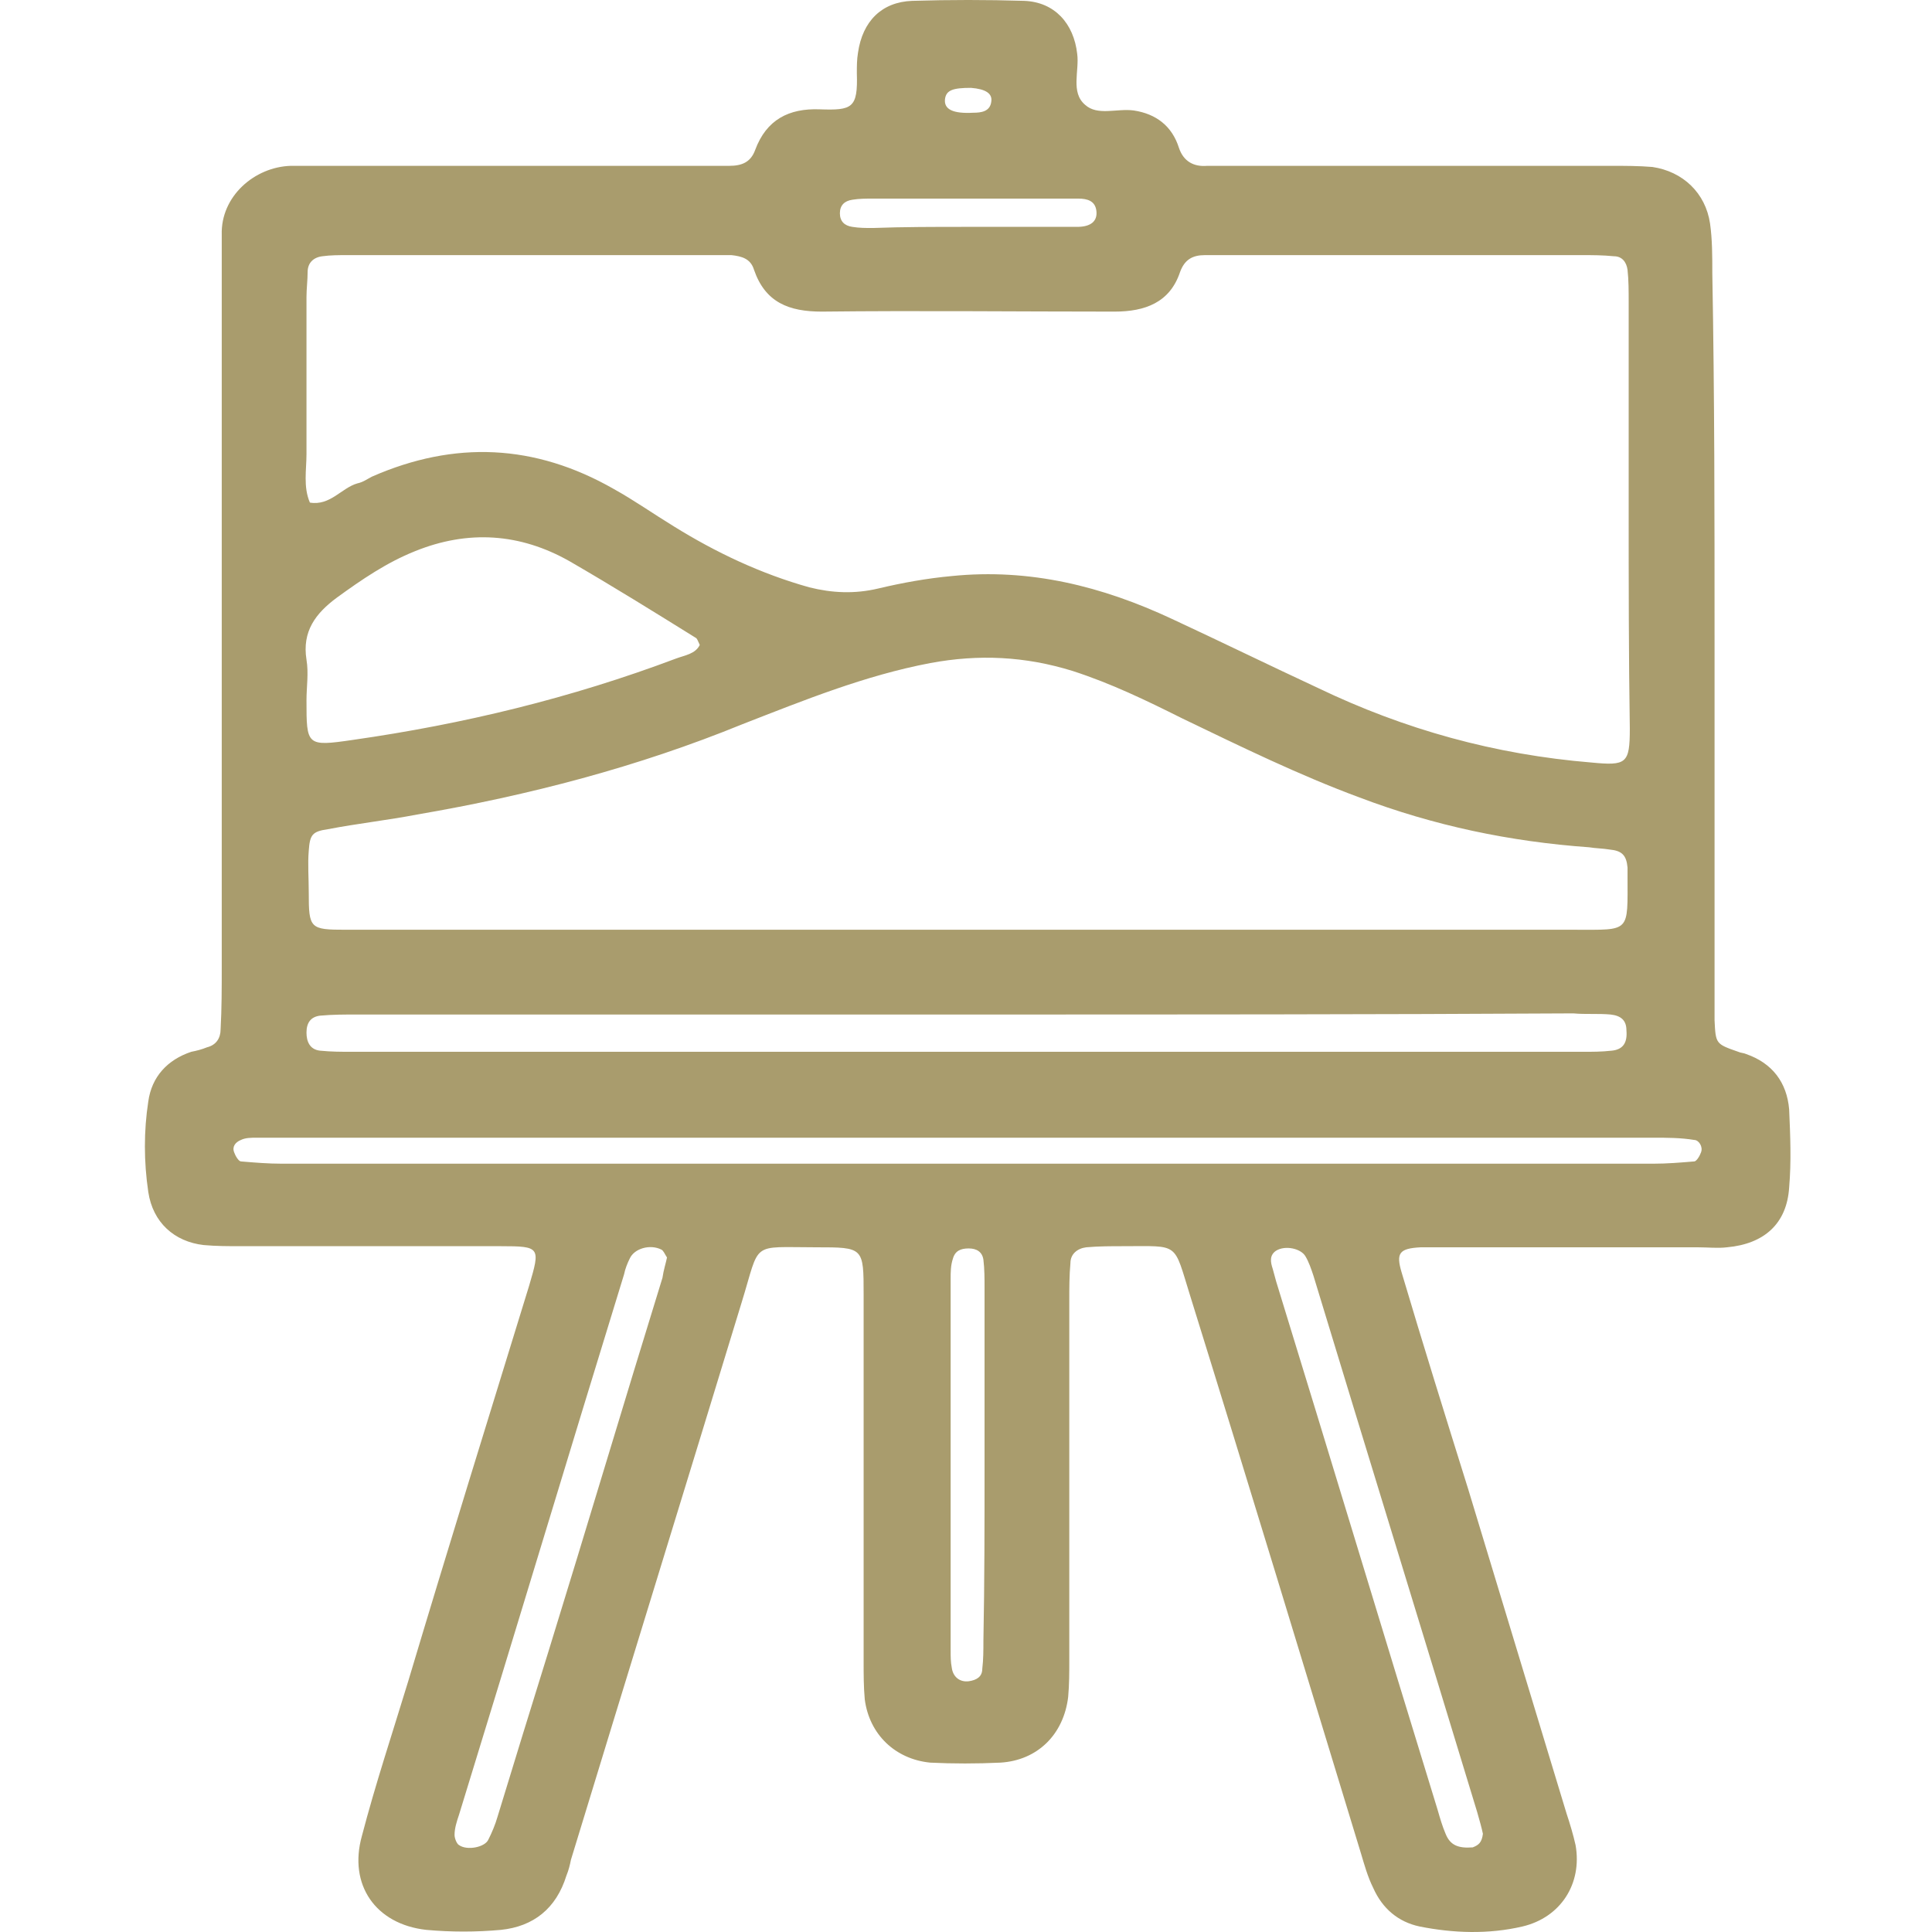 <?xml version="1.0" encoding="UTF-8"?> <svg xmlns="http://www.w3.org/2000/svg" width="80" height="80" viewBox="0 0 80 80" fill="none"><path d="M70.996 26.333C70.996 31.2 70.996 36.019 70.996 40.886C70.996 41.354 70.996 41.822 70.996 42.243C71.043 43.226 71.043 43.226 71.979 43.553C72.073 43.6 72.213 43.6 72.307 43.647C73.383 44.021 73.991 44.817 74.085 45.94C74.132 47.016 74.178 48.092 74.085 49.169C73.991 50.666 73.055 51.508 71.511 51.648C71.137 51.695 70.716 51.648 70.294 51.648C66.879 51.648 63.463 51.648 60.047 51.648C59.626 51.648 59.251 51.648 58.83 51.648C57.941 51.695 57.801 51.883 58.035 52.678C58.924 55.673 59.859 58.668 60.795 61.662C62.152 66.155 63.509 70.6 64.867 75.092C65.007 75.513 65.147 75.981 65.241 76.402C65.522 77.993 64.632 79.397 63.041 79.772C61.638 80.099 60.187 80.052 58.783 79.772C57.894 79.584 57.239 79.023 56.865 78.181C56.631 77.713 56.49 77.198 56.35 76.73C54.01 69.056 51.671 61.335 49.284 53.661C48.582 51.415 48.863 51.602 46.523 51.602C46.009 51.602 45.494 51.602 44.979 51.648C44.605 51.695 44.324 51.929 44.324 52.304C44.277 52.818 44.277 53.333 44.277 53.848C44.277 58.808 44.277 63.768 44.277 68.728C44.277 69.243 44.277 69.758 44.23 70.272C44.043 71.817 42.967 72.893 41.423 72.987C40.44 73.033 39.458 73.033 38.522 72.987C37.071 72.846 35.995 71.817 35.808 70.366C35.761 69.851 35.761 69.337 35.761 68.822C35.761 63.768 35.761 58.668 35.761 53.614C35.761 51.648 35.761 51.648 33.795 51.648C31.035 51.648 31.503 51.368 30.707 53.941C28.367 61.616 25.981 69.337 23.641 77.011C23.594 77.245 23.548 77.432 23.454 77.666C23.033 79.023 22.097 79.772 20.74 79.912C19.711 80.005 18.681 80.005 17.652 79.912C15.546 79.678 14.423 78.04 14.984 76.028C15.546 73.876 16.248 71.77 16.903 69.617C18.541 64.142 20.225 58.714 21.91 53.239C22.378 51.648 22.378 51.602 20.74 51.602C17.137 51.602 13.534 51.602 9.977 51.602C9.463 51.602 8.948 51.602 8.433 51.555C7.217 51.415 6.328 50.619 6.14 49.356C5.953 48.092 5.953 46.829 6.14 45.612C6.281 44.583 6.936 43.881 7.919 43.553C8.153 43.506 8.34 43.46 8.574 43.366C8.948 43.273 9.135 42.992 9.135 42.617C9.182 41.775 9.182 40.886 9.182 40.044C9.182 30.498 9.182 20.999 9.182 11.453C9.182 10.891 9.182 10.33 9.182 9.721C9.135 8.13 10.539 6.914 12.036 6.867C12.551 6.867 13.066 6.867 13.581 6.867C18.728 6.867 23.828 6.867 28.976 6.867C29.397 6.867 29.771 6.867 30.192 6.867C30.707 6.867 31.081 6.727 31.269 6.212C31.736 4.948 32.672 4.481 33.936 4.527C35.293 4.574 35.527 4.481 35.48 3.03C35.48 2.749 35.48 2.468 35.527 2.188C35.714 0.877 36.51 0.082 37.773 0.035C39.317 -0.012 40.861 -0.012 42.406 0.035C43.669 0.082 44.464 0.971 44.605 2.234C44.698 2.936 44.324 3.825 44.932 4.34C45.447 4.808 46.243 4.481 46.944 4.574C47.88 4.714 48.535 5.229 48.816 6.118C49.003 6.68 49.425 6.914 49.986 6.867C50.454 6.867 50.875 6.867 51.343 6.867C56.49 6.867 61.591 6.867 66.738 6.867C67.3 6.867 67.861 6.867 68.423 6.914C69.686 7.101 70.622 7.99 70.809 9.253C70.903 9.909 70.903 10.611 70.903 11.312C70.996 16.413 70.996 21.373 70.996 26.333ZM67.44 21.092C67.44 18.238 67.44 15.383 67.44 12.529C67.44 12.061 67.44 11.593 67.393 11.172C67.347 10.844 67.159 10.611 66.832 10.611C66.364 10.564 65.943 10.564 65.475 10.564C60.608 10.564 55.788 10.564 50.922 10.564C50.594 10.564 50.22 10.564 49.892 10.564C49.378 10.564 49.05 10.751 48.863 11.266C48.442 12.529 47.412 12.903 46.149 12.903C42.125 12.903 38.054 12.857 34.029 12.903C32.672 12.903 31.69 12.529 31.222 11.172C31.081 10.704 30.707 10.611 30.286 10.564C30.005 10.564 29.724 10.564 29.444 10.564C24.437 10.564 19.43 10.564 14.376 10.564C14.049 10.564 13.674 10.564 13.347 10.611C12.972 10.657 12.738 10.891 12.738 11.266C12.738 11.593 12.691 11.967 12.691 12.295C12.691 14.448 12.691 16.647 12.691 18.799C12.691 19.454 12.551 20.156 12.832 20.811C13.674 20.952 14.142 20.203 14.797 20.016C15.031 19.969 15.218 19.829 15.405 19.735C18.822 18.238 22.144 18.378 25.419 20.25C26.262 20.718 27.057 21.279 27.899 21.794C29.631 22.87 31.503 23.759 33.515 24.321C34.451 24.555 35.386 24.602 36.369 24.368C37.352 24.134 38.381 23.947 39.411 23.853C42.639 23.526 45.634 24.274 48.535 25.631C50.548 26.567 52.56 27.55 54.572 28.486C58.175 30.217 61.919 31.247 65.896 31.574C67.347 31.714 67.487 31.621 67.487 30.17C67.44 27.129 67.44 24.087 67.44 21.092ZM40.066 38.499C48.442 38.499 56.818 38.499 65.194 38.499C67.534 38.499 67.393 38.64 67.393 36.253C67.393 36.16 67.393 36.019 67.393 35.926C67.347 35.411 67.159 35.224 66.645 35.177C66.364 35.13 66.083 35.13 65.802 35.084C62.527 34.85 59.392 34.194 56.303 33.025C53.776 32.089 51.39 30.919 48.957 29.749C47.459 29 46.009 28.299 44.418 27.784C42.452 27.175 40.534 27.082 38.522 27.456C35.808 27.971 33.281 29 30.754 29.983C26.402 31.761 21.91 32.931 17.277 33.727C16.061 33.961 14.797 34.101 13.581 34.335C12.925 34.428 12.832 34.569 12.785 35.224C12.738 35.785 12.785 36.347 12.785 36.955C12.785 38.453 12.832 38.499 14.329 38.499C14.657 38.499 15.031 38.499 15.359 38.499C23.548 38.499 31.83 38.499 40.066 38.499ZM40.253 42.009C31.783 42.009 23.267 42.009 14.797 42.009C14.283 42.009 13.768 42.009 13.253 42.056C12.879 42.103 12.691 42.337 12.691 42.758C12.691 43.132 12.832 43.46 13.253 43.506C13.721 43.553 14.142 43.553 14.61 43.553C31.596 43.553 48.535 43.553 65.522 43.553C65.943 43.553 66.317 43.553 66.738 43.506C67.206 43.46 67.393 43.179 67.347 42.664C67.347 42.243 67.113 42.056 66.691 42.009C66.177 41.962 65.662 42.009 65.147 41.962C56.911 42.009 48.582 42.009 40.253 42.009ZM28.976 26.707C28.929 26.614 28.882 26.474 28.835 26.427C27.104 25.351 25.373 24.274 23.594 23.245C21.535 22.075 19.383 21.934 17.184 22.824C16.014 23.292 14.984 23.994 13.955 24.742C13.066 25.397 12.504 26.146 12.691 27.316C12.785 27.877 12.691 28.439 12.691 29C12.691 30.872 12.691 30.919 14.61 30.638C19.196 29.983 23.641 28.907 27.993 27.269C28.367 27.129 28.788 27.082 28.976 26.707ZM40.113 48.186C42.218 48.186 44.324 48.186 46.43 48.186C53.776 48.186 61.123 48.186 68.47 48.186C69.031 48.186 69.593 48.139 70.154 48.092C70.248 48.092 70.388 47.858 70.435 47.718C70.528 47.484 70.341 47.203 70.154 47.203C69.593 47.11 69.031 47.11 68.47 47.11C49.752 47.11 31.081 47.11 12.364 47.11C11.802 47.11 11.241 47.11 10.633 47.11C10.399 47.11 10.165 47.11 9.977 47.203C9.743 47.297 9.603 47.484 9.697 47.718C9.743 47.858 9.884 48.092 9.977 48.092C10.539 48.139 11.101 48.186 11.662 48.186C21.161 48.186 30.613 48.186 40.113 48.186ZM27.619 52.07C27.525 51.929 27.478 51.789 27.385 51.742C26.917 51.508 26.262 51.695 26.075 52.117C25.981 52.304 25.887 52.538 25.84 52.772C23.548 60.212 21.302 67.699 19.009 75.139C18.915 75.42 18.822 75.701 18.822 75.981C18.822 76.122 18.915 76.356 19.009 76.402C19.336 76.636 20.085 76.496 20.225 76.168C20.366 75.888 20.506 75.56 20.6 75.233C21.302 72.94 22.003 70.647 22.705 68.401C24.296 63.253 25.84 58.059 27.431 52.912C27.478 52.584 27.572 52.304 27.619 52.07ZM61.404 75.934C61.357 75.701 61.263 75.373 61.17 75.045C58.924 67.652 56.631 60.212 54.385 52.818C54.291 52.538 54.197 52.257 54.057 52.023C53.87 51.695 53.215 51.555 52.84 51.789C52.56 51.976 52.606 52.257 52.7 52.538C52.747 52.725 52.794 52.865 52.84 53.052C55.087 60.352 57.286 67.652 59.532 74.952C59.626 75.279 59.719 75.607 59.859 75.934C60.047 76.402 60.374 76.543 60.983 76.496C61.217 76.402 61.357 76.309 61.404 75.934ZM40.768 60.68C40.768 58.246 40.768 55.766 40.768 53.333C40.768 52.959 40.768 52.538 40.721 52.163C40.674 51.836 40.44 51.695 40.113 51.695C39.785 51.695 39.551 51.789 39.458 52.117C39.364 52.397 39.364 52.678 39.364 52.959C39.364 58.106 39.364 63.207 39.364 68.354C39.364 68.588 39.364 68.822 39.411 69.056C39.458 69.43 39.738 69.664 40.113 69.617C40.44 69.57 40.674 69.43 40.674 69.103C40.721 68.728 40.721 68.307 40.721 67.933C40.768 65.499 40.768 63.066 40.768 60.68ZM40.019 9.394C41.563 9.394 43.061 9.394 44.605 9.394C45.166 9.394 45.447 9.16 45.4 8.739C45.353 8.318 45.026 8.224 44.652 8.224C44.418 8.224 44.184 8.224 43.95 8.224C41.329 8.224 38.709 8.224 36.135 8.224C35.854 8.224 35.574 8.224 35.293 8.271C34.965 8.318 34.778 8.505 34.778 8.832C34.778 9.16 34.965 9.347 35.293 9.394C35.574 9.441 35.854 9.441 36.135 9.441C37.399 9.394 38.709 9.394 40.019 9.394ZM40.206 3.638C39.458 3.638 39.177 3.732 39.13 4.106C39.083 4.527 39.458 4.714 40.3 4.668C40.627 4.668 41.002 4.621 41.048 4.2C41.095 3.872 40.815 3.685 40.206 3.638Z" fill="#A99C6D"></path></svg> 